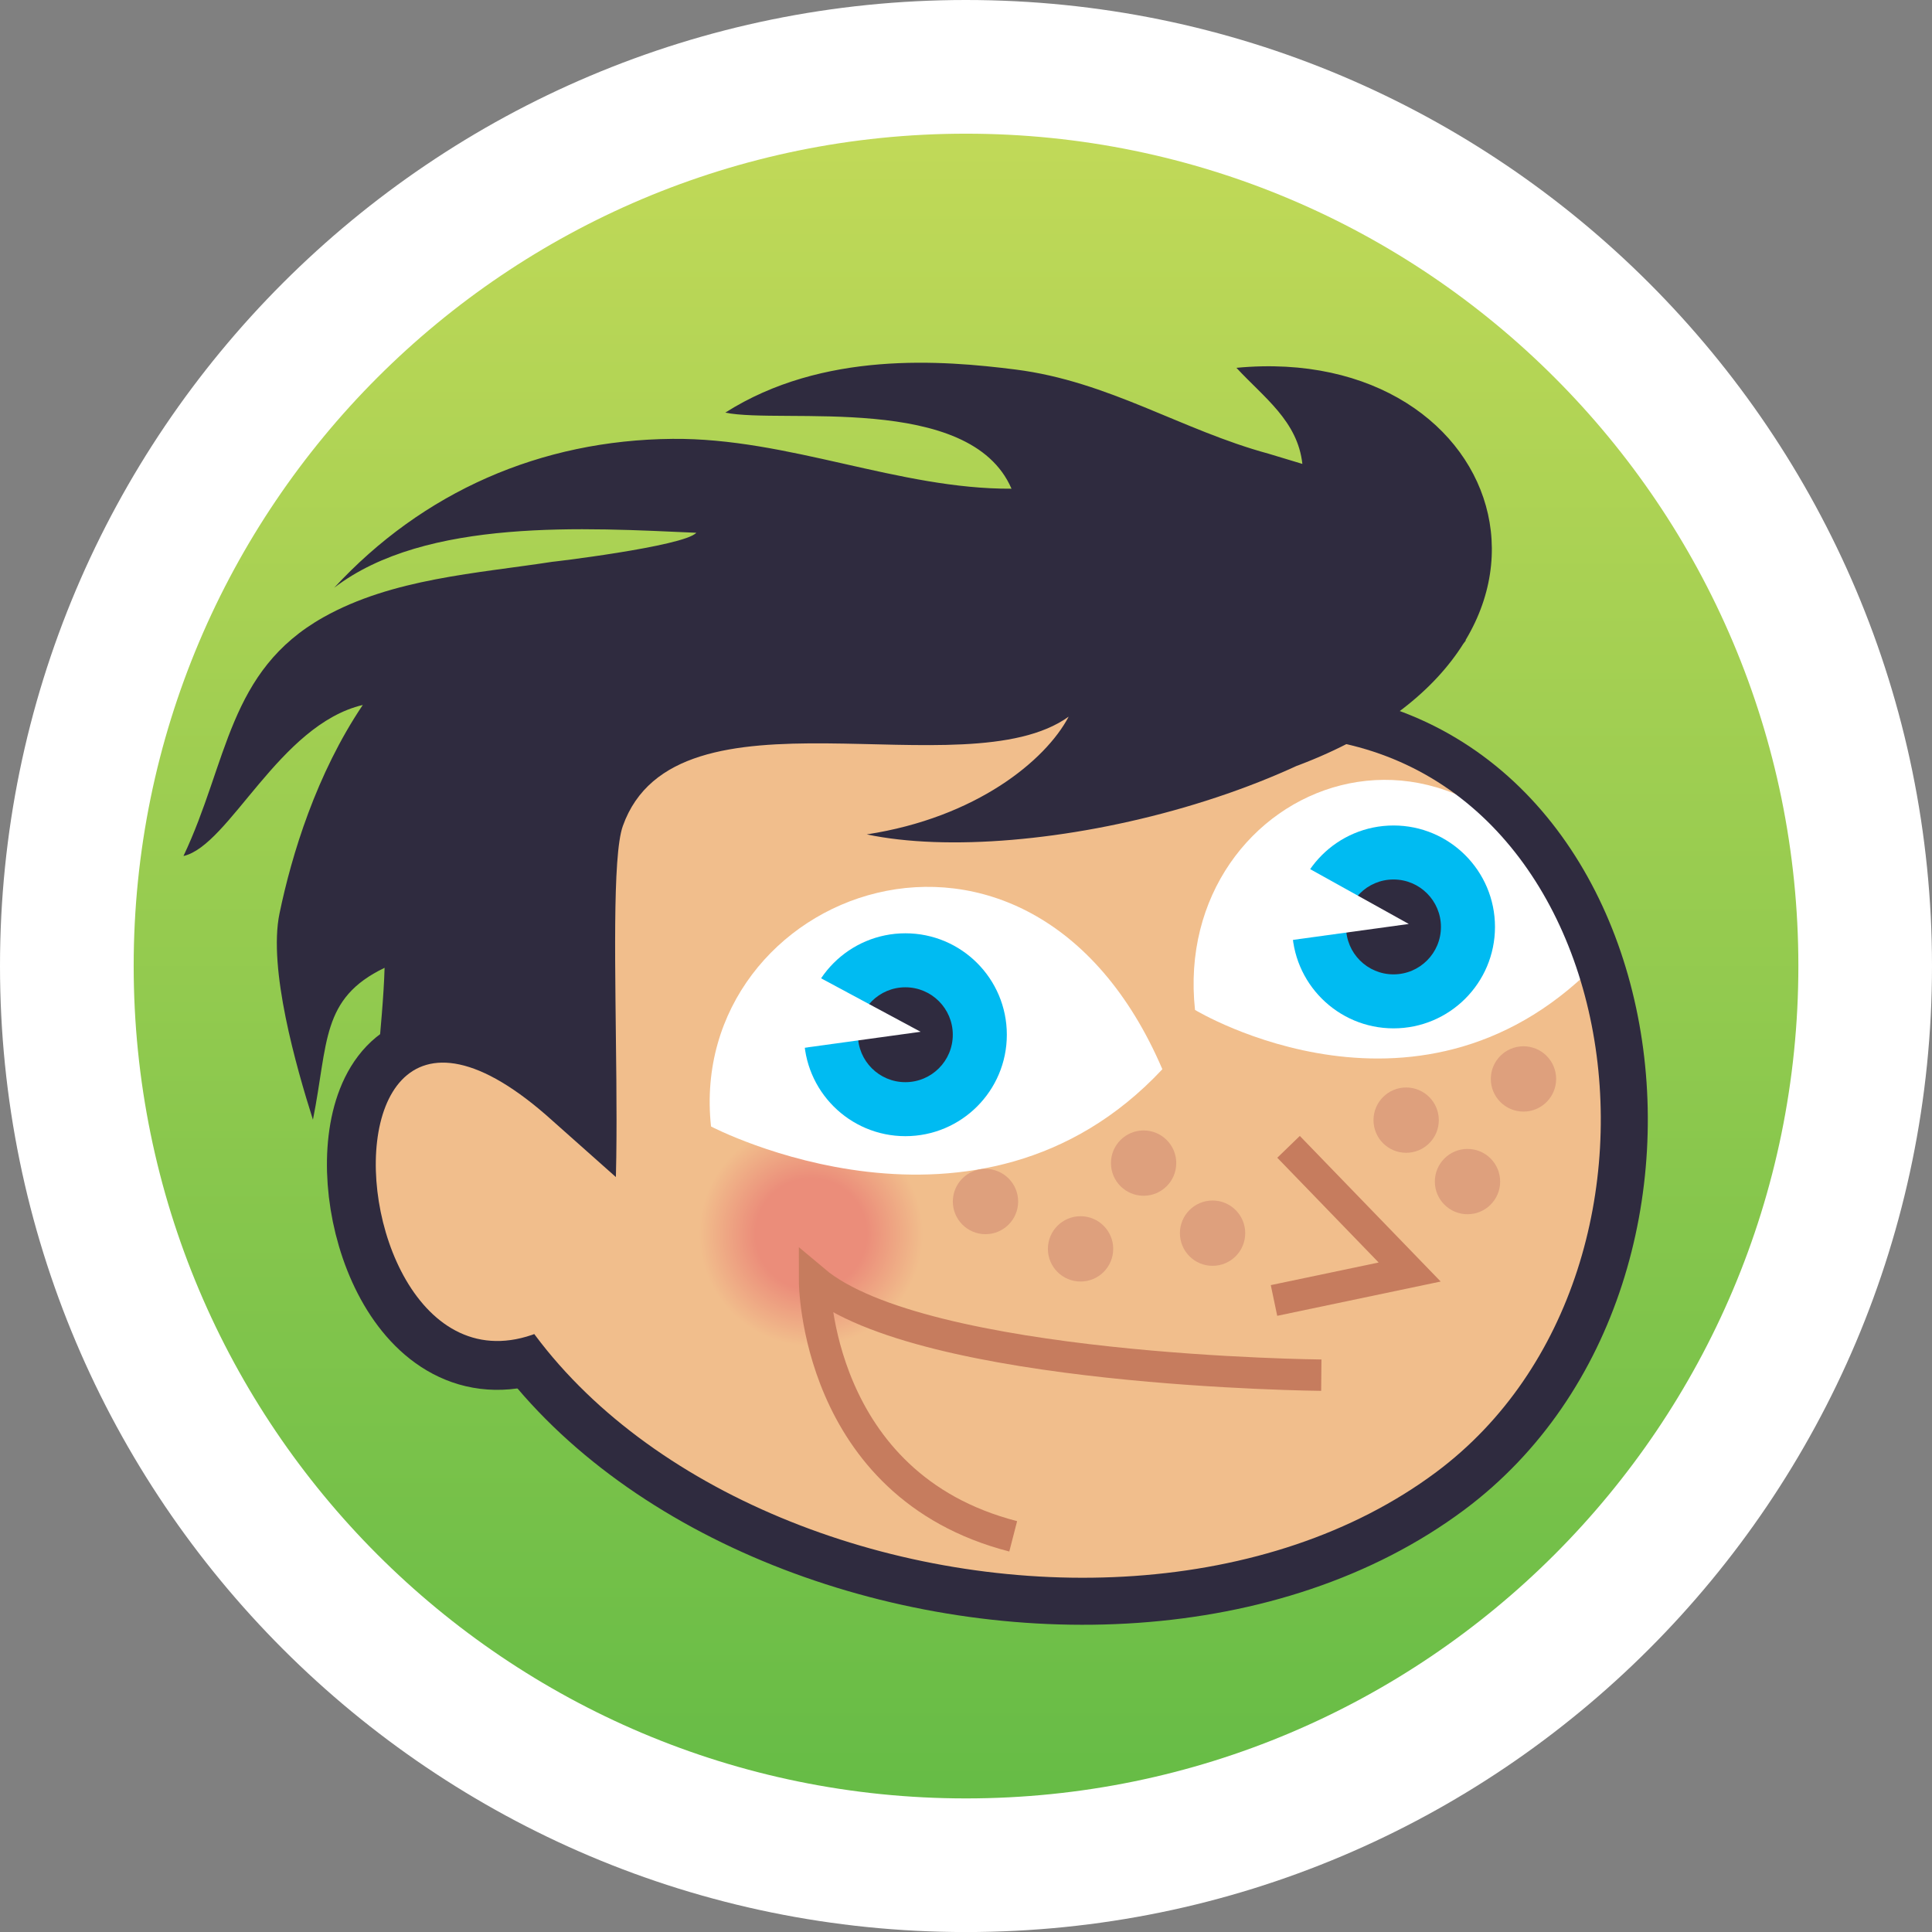 <svg xmlns="http://www.w3.org/2000/svg" width="41.826" height="41.827" viewBox="0 0 41.826 41.827"><rect x="0" y="0" width="41.826" height="41.827" fill="#808080" stroke="none"/><path fill="#fff" d="M41.826 20.912c0 11.55-9.366 20.915-20.916 20.915-11.548 0-20.91-9.365-20.91-20.915 0-11.546 9.362-20.912 20.911-20.912 11.549 0 20.915 9.366 20.915 20.912z"/><linearGradient id="a" gradientUnits="userSpaceOnUse" x1="20.913" y1="38.934" x2="20.913" y2="2.894"><stop offset="0" stop-color="#66BC46"/><stop offset="1" stop-color="#C1D958"/></linearGradient><path fill="url(#a)" d="M38.933 20.912c0 9.952-8.07 18.022-18.021 18.022s-18.018-8.069-18.018-18.022c0-9.948 8.067-18.018 18.018-18.018s18.021 8.07 18.021 18.018z"/><path fill="none" stroke="#2F2B3F" stroke-width="2.115" d="M14.378 26.411c-6.559 8.834-8.866-7.987-2.41-2.142l2.41 2.142z"/><path fill="#F1BE8C" d="M14.726 14.992c1.423-.081 13.16-.708 13.16-.708l-.328 1.14c8.287.027 9.41 12.444 3.84 16.853-7.163 5.67-23.101.747-21.98-9.491l.376-2.568"/><path fill="#2F2B3F" d="M15.43 13.984"/><path fill="#fff" d="M34.688 20.733c-2.798-6.529-9.351-3.8-8.817 1.131-.001 0 4.953 2.999 8.817-1.131z"/><path fill="none" stroke="#2F2B3F" stroke-width="1.018" d="M14.726 14.992c1.423-.081 13.16-.708 13.16-.708l-.328 1.14c8.287.027 10.163 12.135 3.84 16.853-7.6 5.67-23.101.747-21.98-9.491l.376-2.568"/><radialGradient id="b" cx="998.207" cy="-868.216" r="11.351" gradientTransform="matrix(.294 .02 -.02 .294 -293.28 262.007)" gradientUnits="userSpaceOnUse"><stop offset=".359" stop-color="#EB8D7A"/><stop offset=".725" stop-color="#F1BE8C"/></radialGradient><circle fill="url(#b)" cx="16.984" cy="26.864" r="3.34"/><path fill="#fff" d="M25.164 23.148c-2.89-6.742-10.321-3.852-9.771 1.239 0 .001 5.78 3.028 9.771-1.239z"/><circle fill="#DEA07D" cx="21.335" cy="26.012" r=".707"/><circle fill="#DEA07D" cx="23.393" cy="27.037" r=".707"/><circle fill="#DEA07D" cx="24.758" cy="25.18" r=".707"/><circle fill="#DEA07D" cx="26.251" cy="26.697" r=".707"/><circle fill="#DEA07D" cx="30.442" cy="24.25" r=".707"/><circle fill="#DEA07D" cx="31.77" cy="25.58" r=".707"/><circle fill="#DEA07D" cx="32.982" cy="23.358" r=".707"/><path fill="none" stroke="#C67C5E" stroke-width=".679" d="M27.896 24.828l2.622 2.71-2.937.616"/><circle fill="#00BBF2" cx="19.601" cy="22.401" r="2.196"/><circle fill="#2F2B3F" cx="19.6" cy="22.401" r="1.027"/><path fill="#fff" d="M17.388 20.971l2.542 1.366-3.185.439"/><circle fill="#00BBF2" cx="30.169" cy="20.067" r="2.196"/><circle fill="#2F2B3F" cx="30.168" cy="20.067" r="1.027"/><path fill="#fff" d="M27.534 18.355l2.965 1.648-3.185.438"/><path fill="none" stroke="#C67C5E" stroke-width=".679" d="M28.605 29.771s-8.636-.075-10.971-2.041c0 0 0 4.424 4.301 5.53"/><path fill="#2F2B3F" d="M27.959 16.623c6.989-2.534 4.754-9.225-1.191-8.66.592.642 1.325 1.15 1.427 2.08l-.736-.222c-1.882-.511-3.452-1.565-5.473-1.821-1.581-.2-4.17-.411-6.284.933 1.226.252 5.298-.438 6.196 1.647-2.436.014-4.83-1.102-7.339-1.079-2.859.025-5.406 1.148-7.325 3.224 1.986-1.525 5.471-1.294 7.84-1.191-.261.297-3.25.648-3.101.626-1.649.255-3.477.363-4.971 1.203-2.067 1.162-2.064 3.13-3.03 5.169.995-.226 2.068-2.842 3.882-3.27-1.005 1.493-1.539 3.24-1.803 4.515-.247 1.192.358 3.309.724 4.464.334-1.672.171-2.625 1.551-3.289-.033 1.212-.299 3.053-.208 3.643.145.931 2.032-.923 2.966-.44 1.553.803 1.62 1.873 1.793 3.527.902.274.14-8.491.607-9.8 1.153-3.235 7.394-.745 9.652-2.367-.5.95-2.003 2.185-4.371 2.549 3.46.729 10.529-.88 12.979-4.211"/><path fill="#F1BE8C" d="M14.378 26.411c-6.559 8.834-8.866-7.987-2.41-2.142l2.41 2.142z"/></svg>